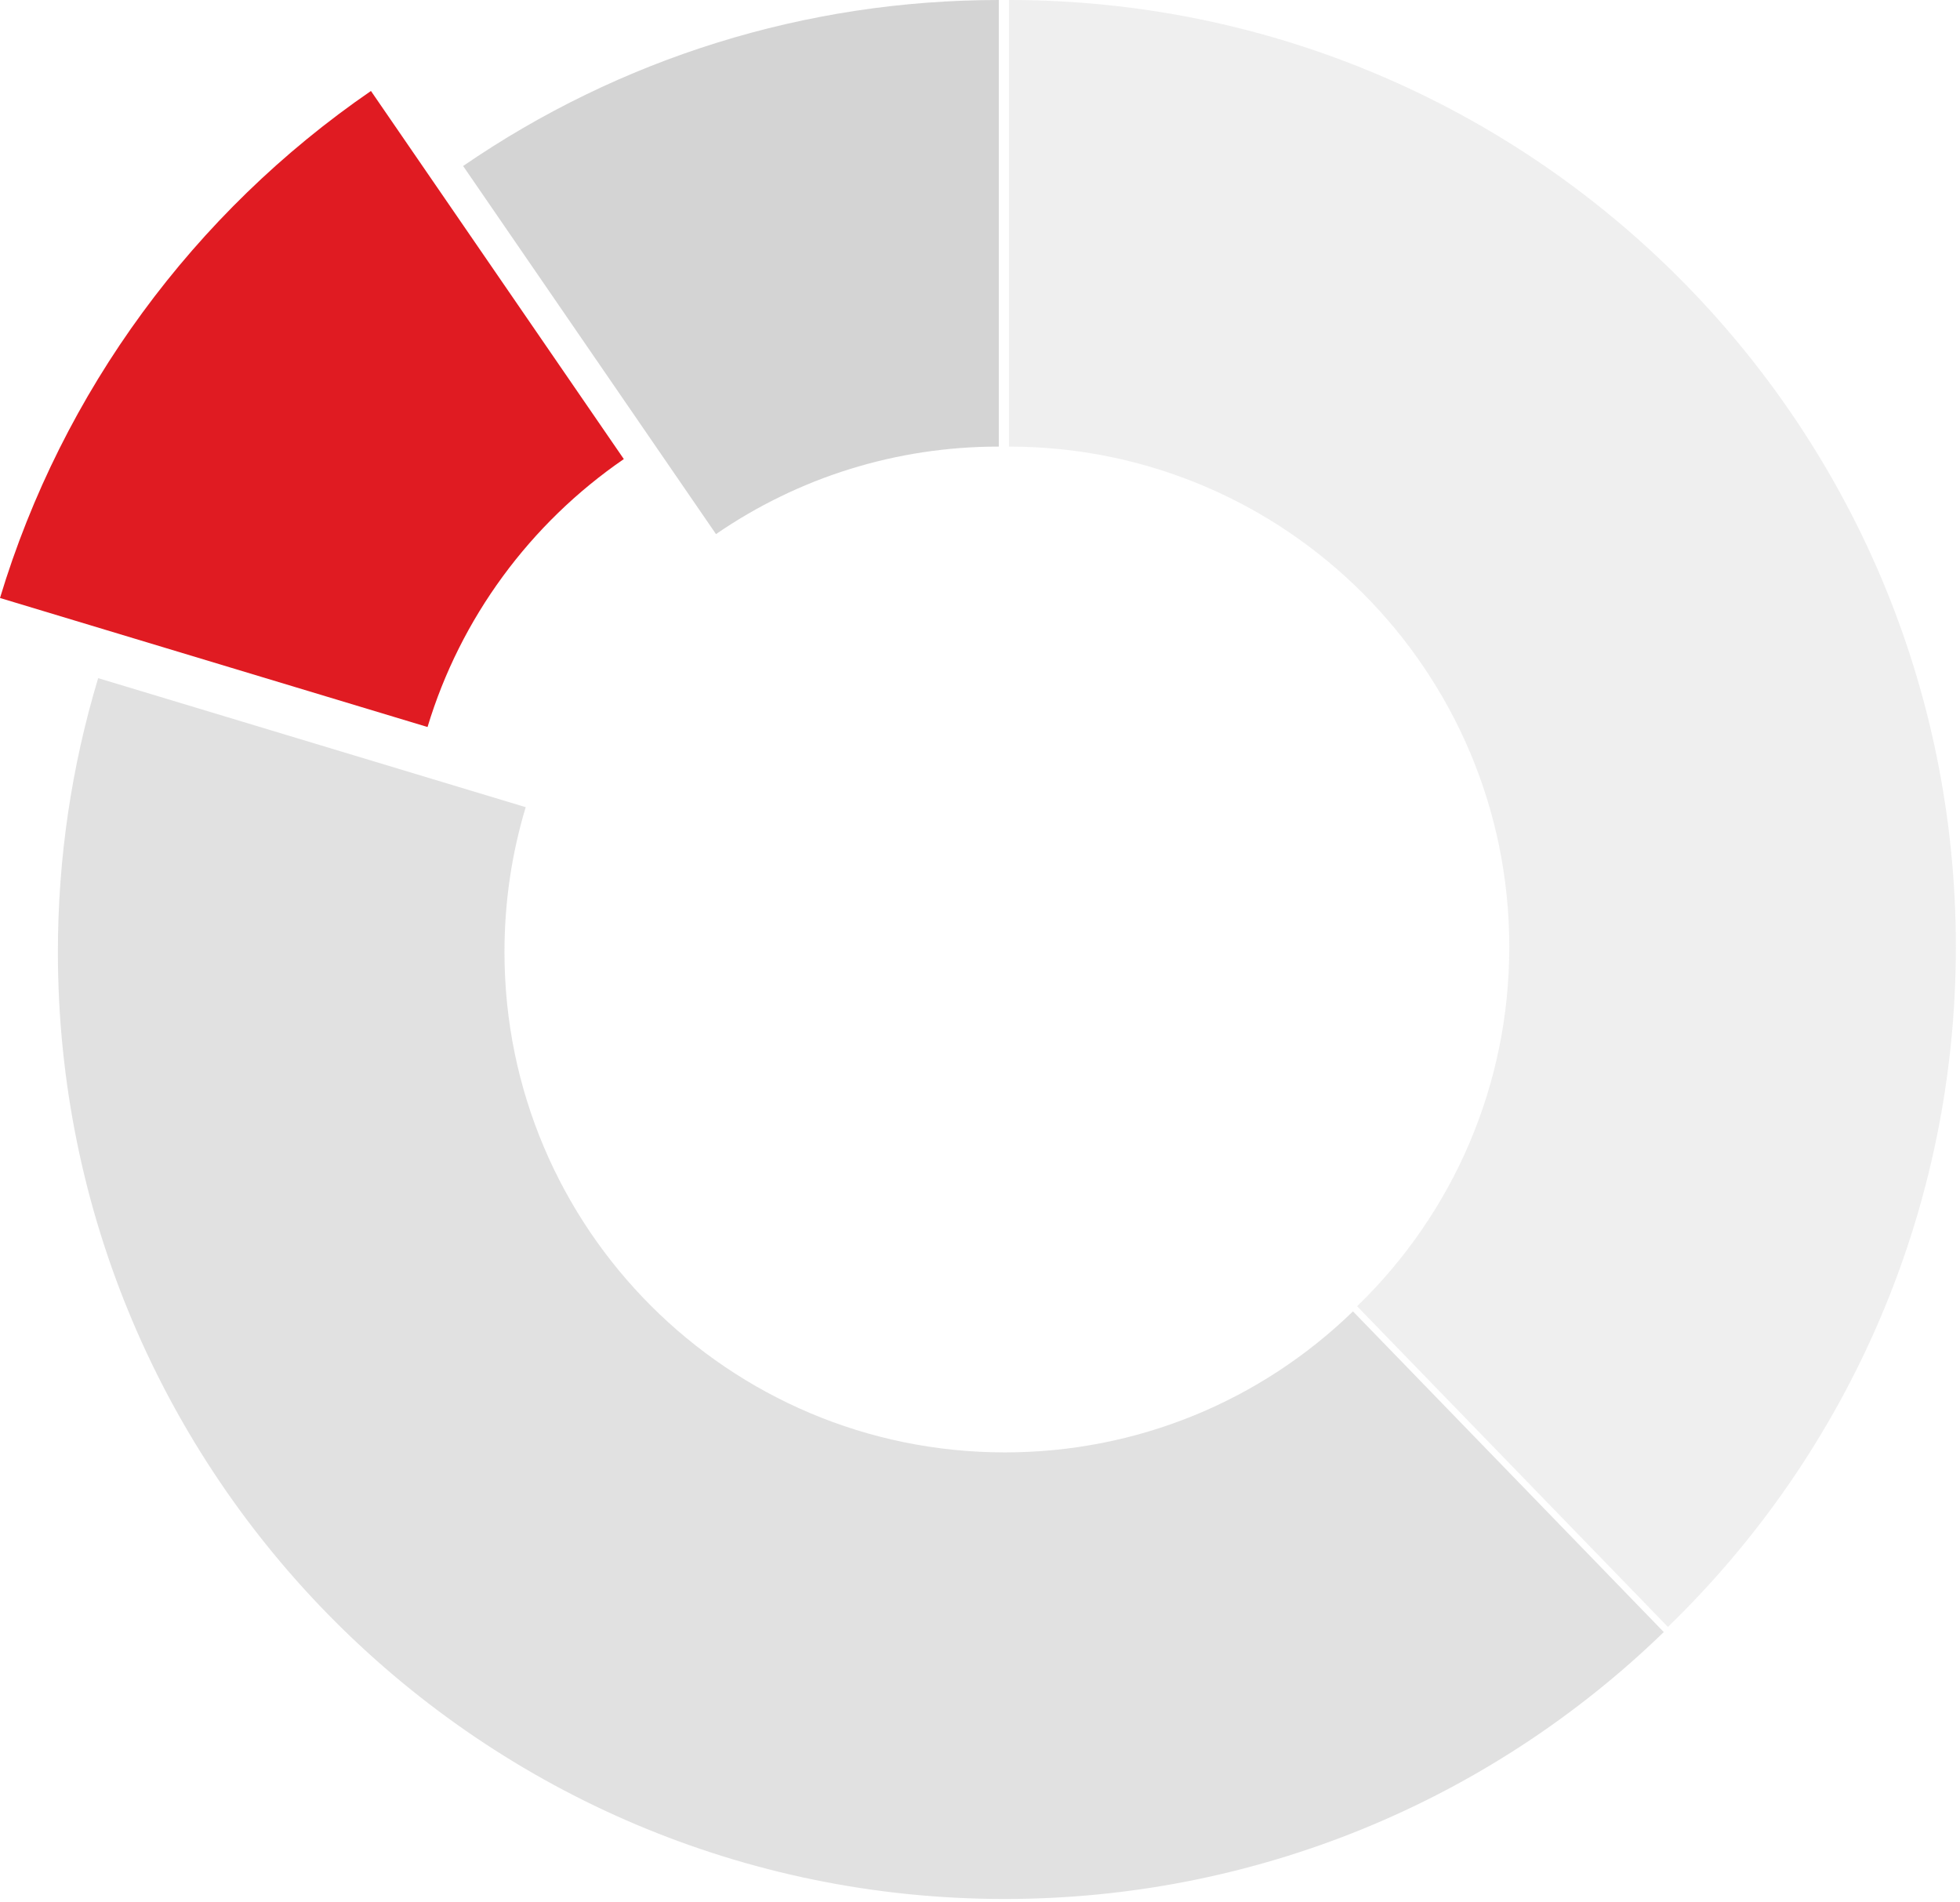 <?xml version="1.0" encoding="UTF-8" standalone="no"?>
<svg width="237px" height="230px" viewBox="0 0 237 230" version="1.1" xmlns="http://www.w3.org/2000/svg" xmlns:xlink="http://www.w3.org/1999/xlink" xmlns:sketch="http://www.bohemiancoding.com/sketch/ns">
    <!-- Generator: sketchtool 3.4 (381) - http://www.bohemiancoding.com/sketch -->
    <title>img-pieChart</title>
    <desc>Created with sketchtool.</desc>
    <defs></defs>
    <g id="Welcome" stroke="none" stroke-width="1" fill="none" fill-rule="evenodd" sketch:type="MSPage">
        <g id="Landing-page-reports" sketch:type="MSArtboardGroup" transform="translate(-919, -2378)">
            <g id="Section-#4" sketch:type="MSLayerGroup" transform="translate(160, 2322)">
                <g id="img-pieChart" transform="translate(759, 56)" sketch:type="MSShapeGroup">
                    <path d="M11.871,82 C8.652,92.664 7,103.797 7,115.12 C7,178.357 58.263,229.62 121.5,229.62 C151.628,229.62 179.979,217.897 201.183,197.345 L163.6,158.569 C152.372,169.452 137.456,175.62 121.5,175.62 C88.087,175.62 61,148.533 61,115.12 C61,109.096 61.872,103.22 63.568,97.602 L11.871,82 L11.871,82 Z" id="Shape" opacity="0.25" fill="#8B8B8B"></path>
                    <path d="M120.774,0 C97.353,0 74.919,7.077 56,20.073 L86.577,64.582 C96.567,57.719 108.358,54 120.774,54 L120.774,0 L120.774,0 Z" id="Shape" opacity="0.25" fill="#565656"></path>
                    <path d="M201.683,196.725 C223.774,175.314 236.5,145.886 236.5,114.5 C236.5,51.263 185.237,0 122,0 L122,54 C155.413,54 182.5,81.087 182.5,114.5 C182.5,131.12 175.802,146.607 164.1,157.949 L201.683,196.725 L201.683,196.725 Z" id="Shape" opacity="0.25" fill="#C0C0C0"></path>
                    <path d="M0,72.307 L51.697,87.909 C55.668,74.749 64.088,63.302 75.432,55.509 L44.855,11 C23.439,25.712 7.537,47.332 0,72.307 Z" id="Shape" fill="#E01B22"></path>
                </g>
            </g>
        </g>
    </g>
</svg>